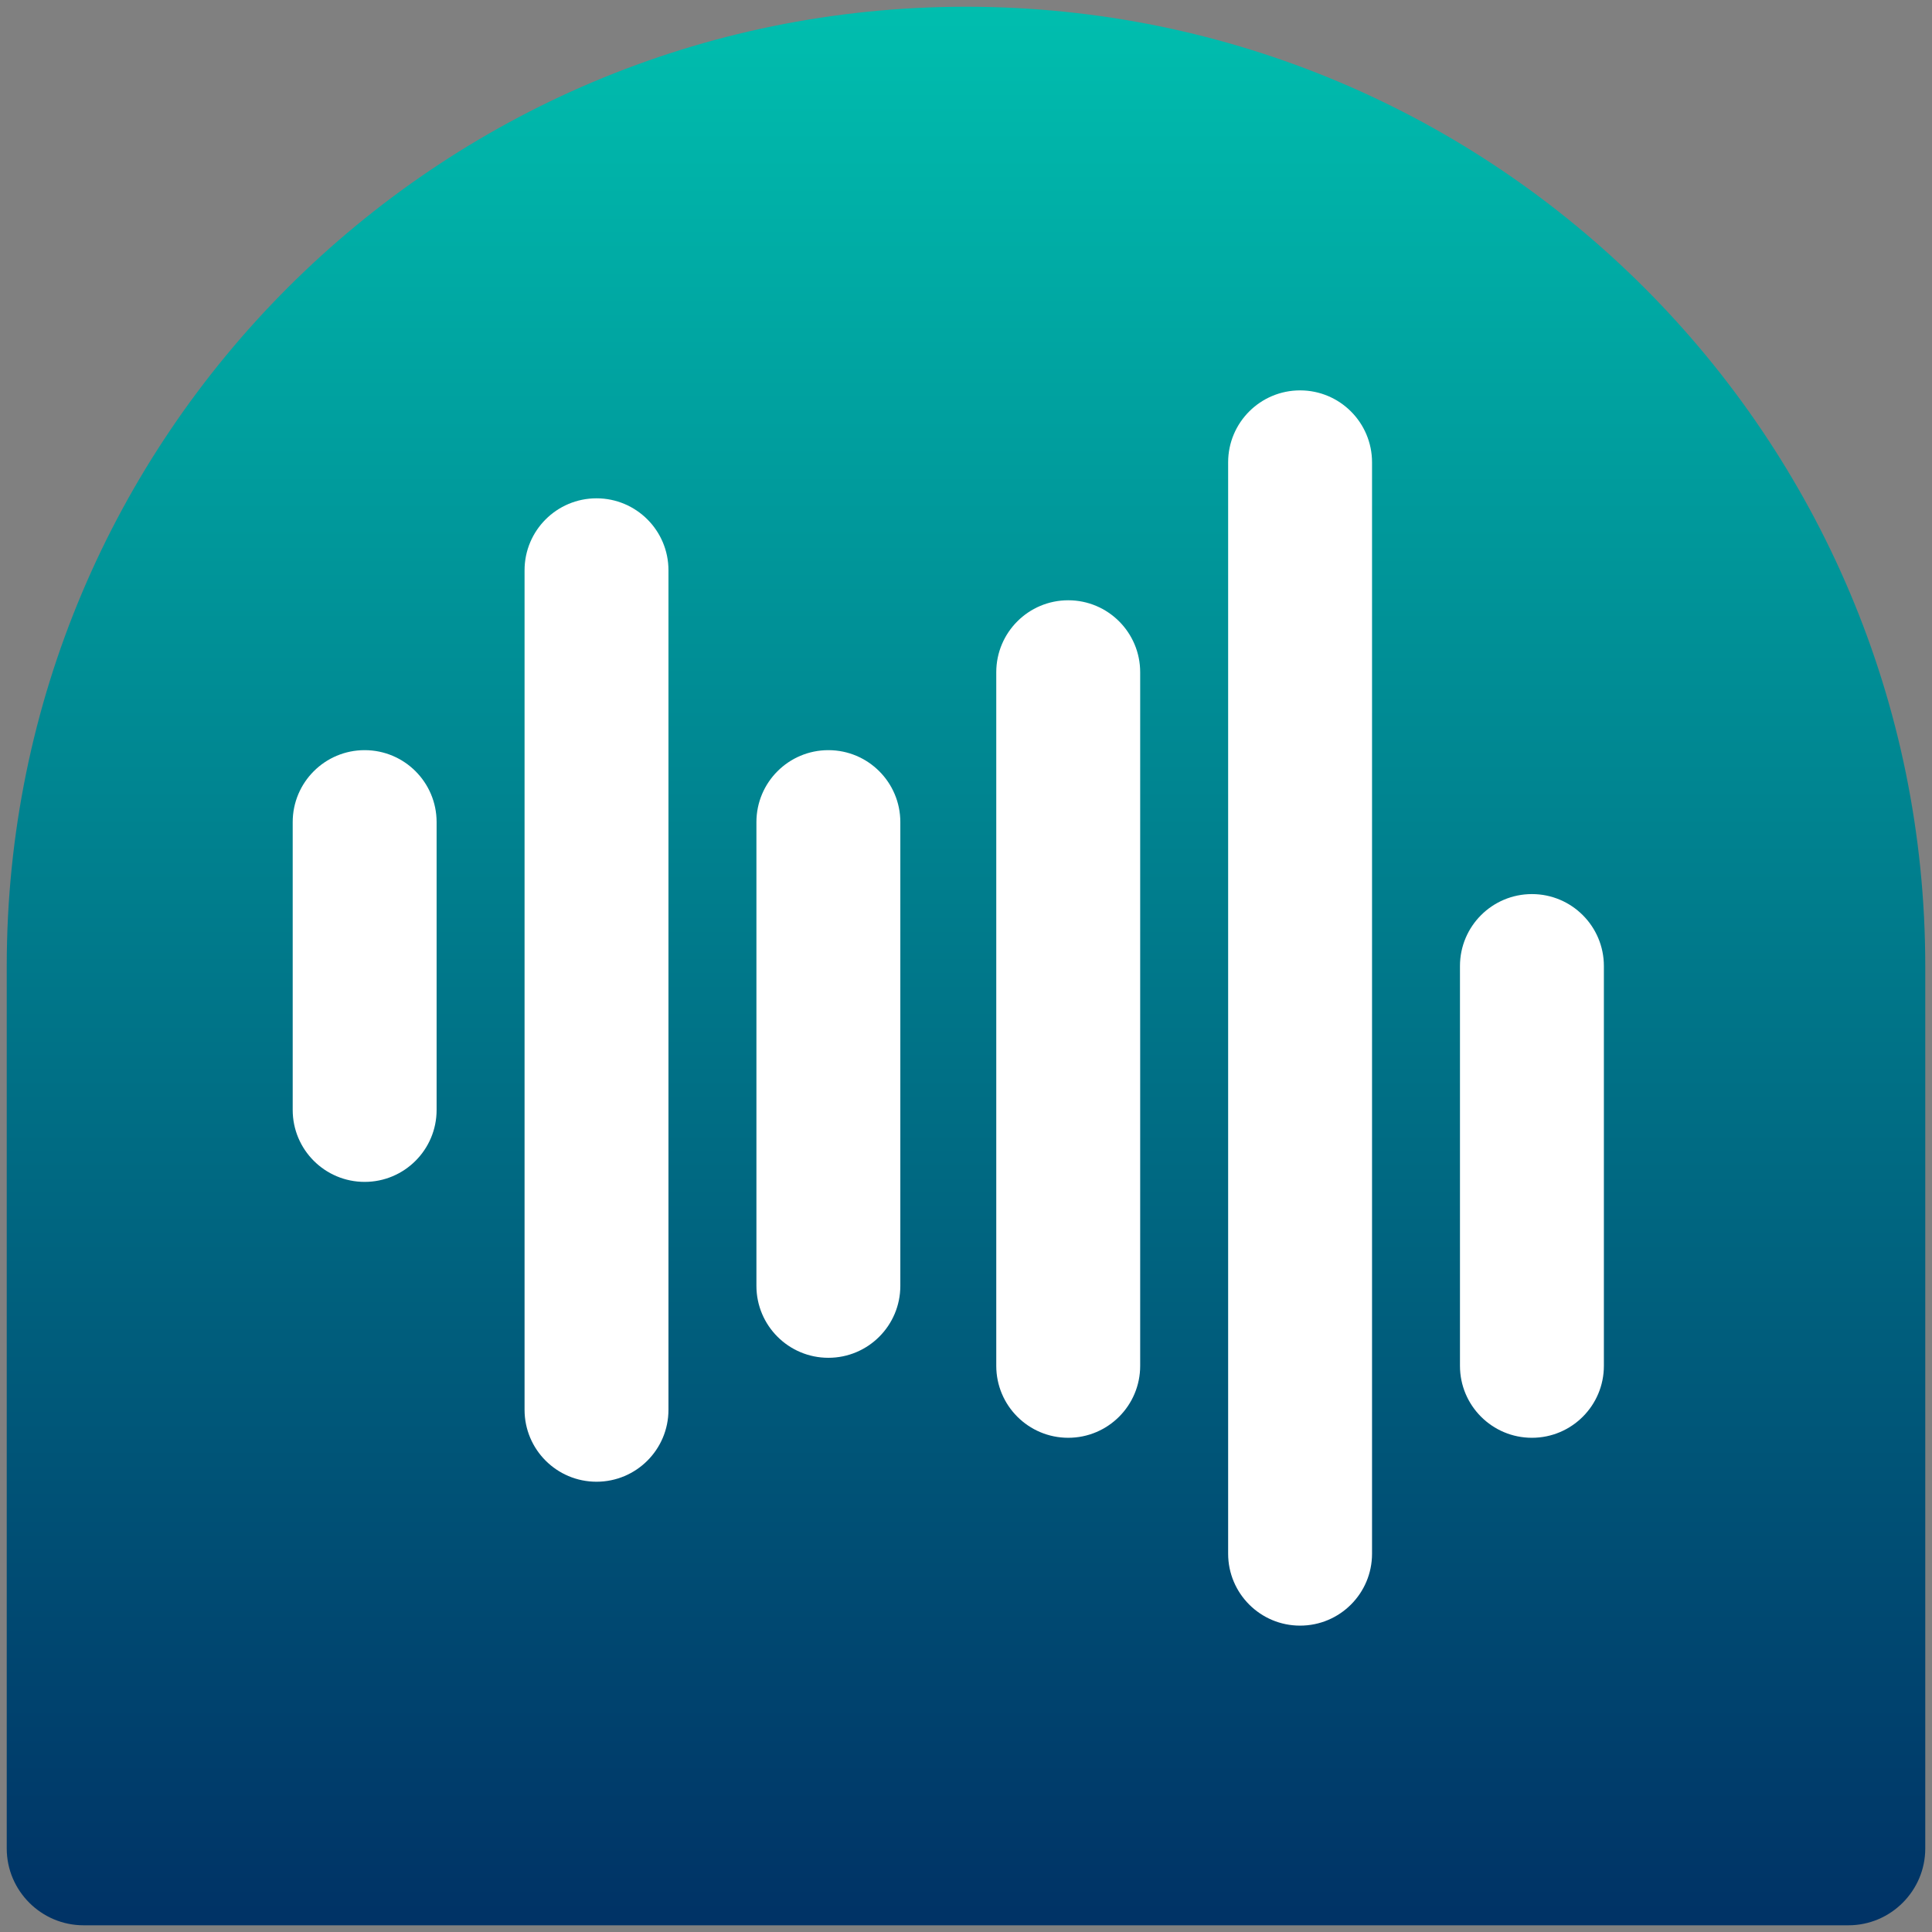 <?xml version="1.0" encoding="UTF-8" standalone="no"?>
<!DOCTYPE svg PUBLIC "-//W3C//DTD SVG 1.1//EN" "http://www.w3.org/Graphics/SVG/1.1/DTD/svg11.dtd">
<svg width="100%" height="100%" viewBox="0 0 86 86" version="1.1" xmlns="http://www.w3.org/2000/svg" xmlns:xlink="http://www.w3.org/1999/xlink" xml:space="preserve" xmlns:serif="http://www.serif.com/" style="fill-rule:evenodd;clip-rule:evenodd;stroke-linejoin:round;stroke-miterlimit:2;">
    <rect x="0" y="0" width="86" height="86" fill="#808080" stroke="none"/>
    <g id="Layer_1">
        <path d="M43,0.3C19.419,0.3 0.3,19.417 0.3,43L0.3,82.285C0.3,84.164 1.838,85.701 3.716,85.701L82.284,85.701C84.163,85.701 85.7,84.164 85.7,82.285L85.7,43C85.7,19.417 66.583,0.3 43,0.3Z" style="fill:url(#_Linear1);fill-rule:nonzero;"/>
        <g transform="matrix(0.136,0,0,0.136,13.029,15.687)">
            <g>
                <path d="M47.102,247.94L47.102,153.736C47.102,140.73 36.56,130.184 23.55,130.184C10.542,130.185 0,140.73 0,153.736L0,247.94C0,260.949 10.542,271.492 23.55,271.492C36.56,271.492 47.102,260.949 47.102,247.94Z" style="fill:white;fill-rule:nonzero;"/>
                <path d="M122.99,346.078L122.99,71.308C122.99,58.302 112.45,47.756 99.44,47.756C86.43,47.756 75.889,58.301 75.889,71.308L75.889,346.079C75.889,359.088 86.431,369.631 99.441,369.631C112.451,369.631 122.99,359.087 122.99,346.078Z" style="fill:white;fill-rule:nonzero;"/>
                <path d="M198.881,305.516L198.881,153.736C198.881,140.73 188.339,130.184 175.329,130.184C162.319,130.184 151.779,140.729 151.779,153.736L151.779,305.515C151.779,318.523 162.319,329.067 175.329,329.067C188.339,329.067 198.881,318.523 198.881,305.516Z" style="fill:white;fill-rule:nonzero;"/>
                <path d="M405.605,177.294C392.593,177.294 382.054,187.839 382.054,200.846L382.054,331.697C382.054,344.705 392.593,355.249 405.605,355.249C418.614,355.249 429.157,344.705 429.157,331.697L429.157,200.846C429.157,187.839 418.614,177.294 405.605,177.294Z" style="fill:white;fill-rule:nonzero;"/>
                <path d="M329.721,12.428C316.713,12.428 306.174,22.973 306.174,35.98L306.174,393.178C306.174,406.19 316.713,416.73 329.721,416.73C342.734,416.73 353.273,406.19 353.273,393.178L353.273,35.98C353.272,22.974 342.726,12.428 329.721,12.428Z" style="fill:white;fill-rule:nonzero;"/>
                <path d="M253.832,355.248C266.845,355.248 277.385,344.704 277.385,331.696L277.385,104.679C277.385,91.673 266.845,81.127 253.832,81.127C240.824,81.127 230.281,91.672 230.281,104.679L230.281,331.696C230.281,344.704 240.824,355.248 253.832,355.248Z" style="fill:white;fill-rule:nonzero;"/>
            </g>
        </g>
    </g>
    <defs>
        <linearGradient id="_Linear1" x1="0" y1="0" x2="1" y2="0" gradientUnits="userSpaceOnUse" gradientTransform="matrix(5.22924e-15,-85.4,85.4,5.22924e-15,43,85.7)"><stop offset="0" style="stop-color:rgb(0,49,101);stop-opacity:1"/><stop offset="1" style="stop-color:rgb(0,191,175);stop-opacity:1"/></linearGradient>
    </defs>
</svg>
